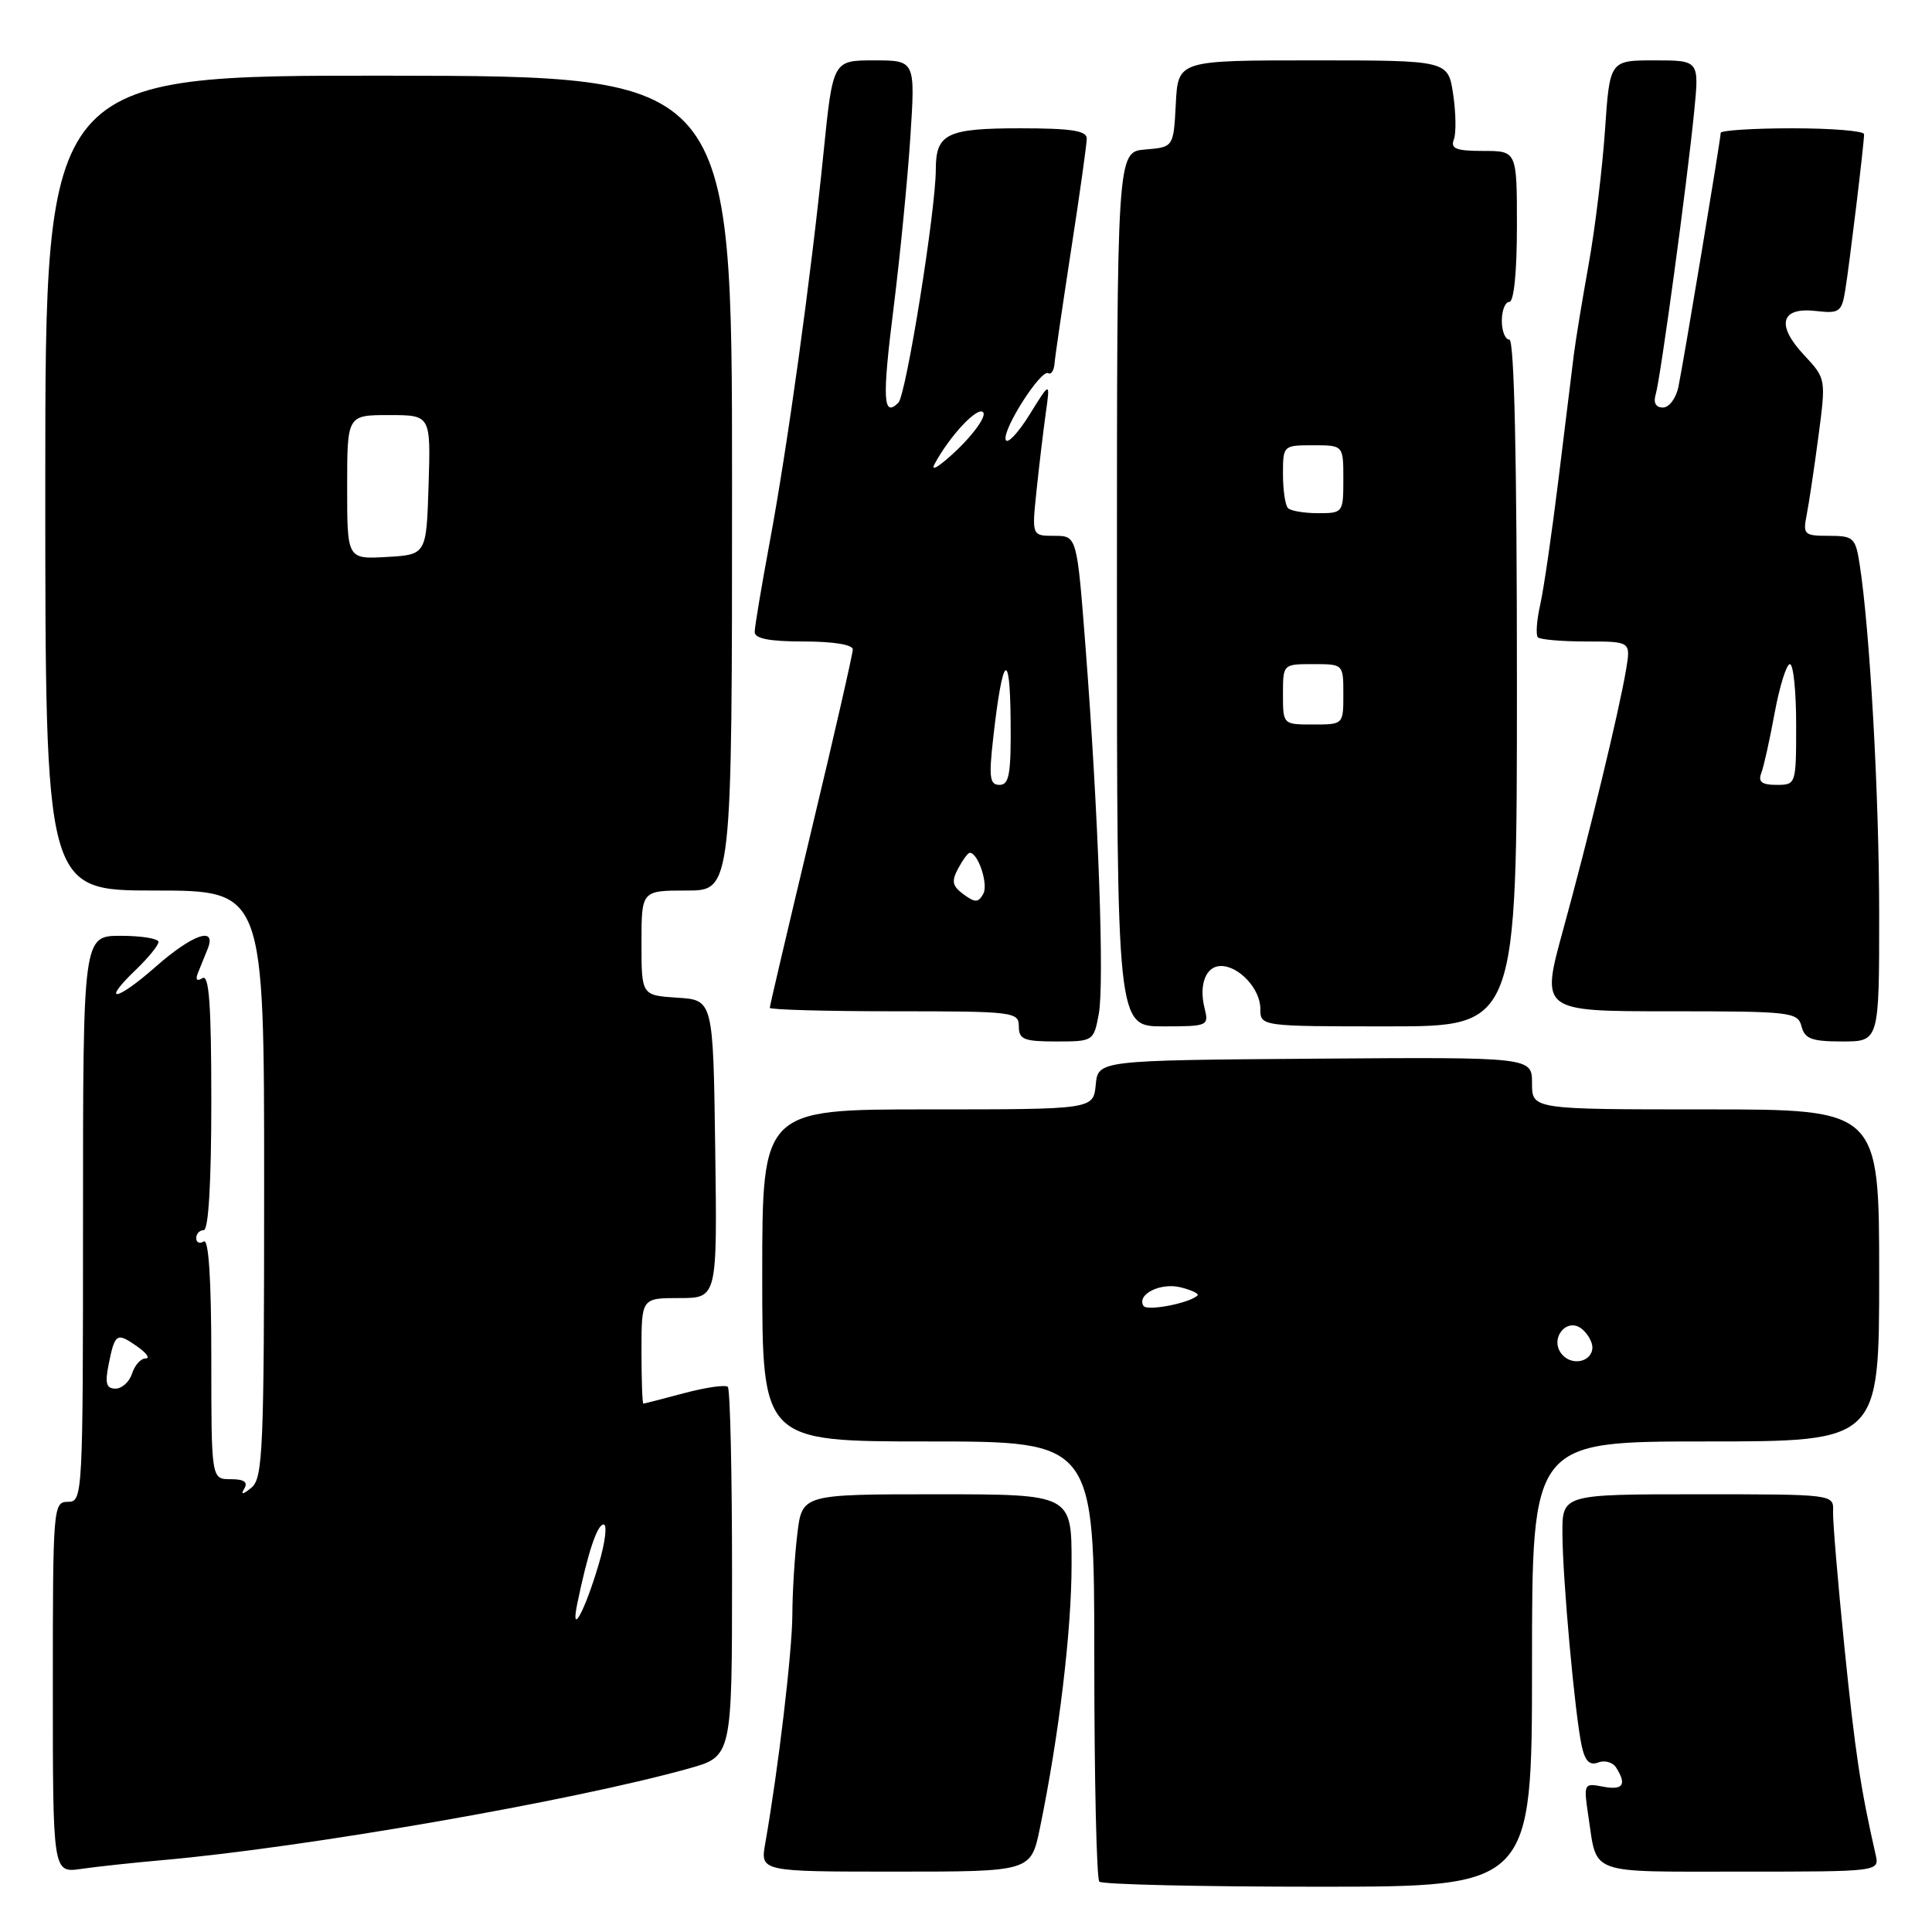 <?xml version="1.0" encoding="UTF-8" standalone="no"?>
<!DOCTYPE svg PUBLIC "-//W3C//DTD SVG 1.1//EN" "http://www.w3.org/Graphics/SVG/1.1/DTD/svg11.dtd" >
<svg xmlns="http://www.w3.org/2000/svg" xmlns:xlink="http://www.w3.org/1999/xlink" version="1.1" viewBox="0 0 256 256">
 <g >
 <path fill="currentColor"
d=" M 203.00 220.50 C 203.00 191.00 203.00 191.00 226.00 191.00 C 249.00 191.00 249.00 191.00 249.00 169.00 C 249.00 147.00 249.00 147.00 226.00 147.00 C 203.00 147.00 203.00 147.00 203.00 143.53 C 203.00 140.07 203.00 140.07 174.25 140.28 C 145.50 140.50 145.50 140.50 145.19 143.75 C 144.87 147.00 144.87 147.00 122.94 147.00 C 101.00 147.00 101.00 147.00 101.00 169.00 C 101.00 191.00 101.00 191.00 123.00 191.00 C 145.00 191.00 145.00 191.00 145.00 219.83 C 145.00 235.69 145.30 248.97 145.67 249.33 C 146.03 249.70 159.08 250.00 174.67 250.00 C 203.00 250.00 203.00 250.00 203.00 220.50 Z  M 21.50 246.48 C 40.42 244.81 75.82 238.65 91.25 234.34 C 97.00 232.74 97.00 232.74 97.00 208.53 C 97.00 195.22 96.75 184.08 96.44 183.77 C 96.13 183.46 93.54 183.83 90.69 184.59 C 87.84 185.35 85.39 185.98 85.25 185.99 C 85.11 185.99 85.00 182.85 85.00 179.00 C 85.00 172.00 85.00 172.00 90.02 172.00 C 95.04 172.00 95.04 172.00 94.77 152.25 C 94.50 132.50 94.50 132.50 89.75 132.20 C 85.00 131.89 85.00 131.89 85.00 124.95 C 85.00 118.00 85.00 118.00 91.00 118.00 C 97.00 118.00 97.00 118.00 97.00 64.04 C 97.00 10.08 97.00 10.08 51.50 10.03 C 6.00 9.98 6.00 9.98 6.00 63.99 C 6.00 118.00 6.00 118.00 20.50 118.00 C 35.00 118.00 35.00 118.00 35.00 156.88 C 35.00 192.19 34.84 195.88 33.31 197.13 C 32.16 198.06 31.86 198.10 32.37 197.25 C 32.89 196.38 32.34 196.00 30.56 196.00 C 28.00 196.00 28.00 196.00 28.00 179.94 C 28.00 169.49 27.65 164.10 27.00 164.50 C 26.45 164.84 26.00 164.64 26.00 164.06 C 26.00 163.48 26.45 163.00 27.00 163.00 C 27.63 163.00 28.00 156.65 28.00 145.94 C 28.00 133.17 27.71 129.06 26.83 129.61 C 26.08 130.07 25.87 129.82 26.23 128.91 C 26.55 128.14 27.12 126.71 27.51 125.75 C 28.75 122.67 25.55 123.77 20.60 128.12 C 15.40 132.70 13.30 133.00 18.01 128.49 C 19.65 126.91 21.00 125.26 21.00 124.81 C 21.00 124.37 18.75 124.00 16.00 124.00 C 11.00 124.00 11.00 124.00 11.00 161.50 C 11.00 198.33 10.96 199.00 9.00 199.00 C 7.05 199.00 7.00 199.67 7.00 223.59 C 7.00 248.18 7.00 248.18 10.75 247.64 C 12.81 247.34 17.65 246.82 21.50 246.48 Z  M 137.79 242.25 C 140.32 229.98 141.99 216.11 141.99 207.25 C 142.00 198.00 142.00 198.00 124.14 198.00 C 106.28 198.00 106.28 198.00 105.65 203.25 C 105.30 206.14 105.00 210.97 104.99 214.00 C 104.96 218.96 103.12 234.49 101.40 244.25 C 100.74 248.00 100.74 248.00 118.67 248.00 C 136.60 248.00 136.60 248.00 137.79 242.25 Z  M 248.53 245.75 C 246.53 236.97 245.82 232.25 244.40 218.29 C 243.52 209.60 242.84 201.49 242.89 200.25 C 242.98 198.00 242.98 198.00 224.99 198.00 C 207.00 198.00 207.00 198.00 207.03 203.25 C 207.06 209.29 208.68 227.15 209.58 231.32 C 210.02 233.36 210.63 233.97 211.77 233.54 C 212.63 233.20 213.71 233.51 214.15 234.22 C 215.59 236.48 215.06 237.25 212.40 236.74 C 209.85 236.25 209.82 236.31 210.48 240.75 C 211.65 248.50 210.26 248.00 230.63 248.00 C 249.04 248.00 249.04 248.00 248.53 245.75 Z  M 145.59 134.38 C 146.35 130.31 145.55 107.94 143.84 85.75 C 142.70 71.00 142.70 71.00 139.71 71.00 C 136.72 71.00 136.72 71.00 137.34 65.06 C 137.68 61.80 138.23 57.19 138.56 54.81 C 139.17 50.50 139.17 50.50 136.41 54.96 C 134.88 57.41 133.47 58.90 133.26 58.28 C 132.80 56.91 137.96 48.86 138.91 49.45 C 139.28 49.68 139.65 49.11 139.73 48.18 C 139.80 47.26 140.80 40.47 141.93 33.10 C 143.07 25.74 144.00 19.10 144.00 18.35 C 144.00 17.32 141.93 17.00 135.20 17.00 C 125.46 17.00 124.00 17.71 124.00 22.45 C 123.99 27.90 120.07 52.33 119.04 53.36 C 117.01 55.39 116.88 52.91 118.40 40.84 C 119.25 34.05 120.25 23.89 120.62 18.25 C 121.29 8.00 121.29 8.00 115.82 8.00 C 110.36 8.00 110.36 8.00 109.12 20.25 C 107.45 36.81 104.34 59.25 101.96 72.00 C 100.89 77.78 100.00 83.06 100.00 83.75 C 100.00 84.62 101.97 85.00 106.50 85.00 C 110.39 85.00 113.00 85.42 113.00 86.05 C 113.00 86.63 110.53 97.45 107.50 110.09 C 104.48 122.73 102.00 133.28 102.00 133.54 C 102.00 133.79 109.42 134.00 118.50 134.00 C 134.33 134.00 135.00 134.08 135.00 136.00 C 135.00 137.73 135.67 138.00 139.95 138.00 C 144.86 138.00 144.92 137.96 145.59 134.38 Z  M 249.00 121.15 C 249.00 105.45 247.77 83.45 246.41 74.75 C 245.86 71.24 245.60 71.00 242.33 71.00 C 239.06 71.00 238.88 70.83 239.39 68.25 C 239.69 66.74 240.39 62.05 240.95 57.83 C 241.96 50.17 241.96 50.17 239.03 47.03 C 235.30 43.04 235.96 40.66 240.64 41.21 C 243.70 41.56 244.03 41.34 244.49 38.55 C 245.04 35.23 247.00 19.04 247.00 17.78 C 247.00 17.35 242.72 17.00 237.50 17.00 C 232.28 17.00 228.00 17.28 228.00 17.61 C 228.00 18.42 223.13 47.68 222.40 51.25 C 222.09 52.77 221.17 54.00 220.35 54.00 C 219.40 54.00 219.05 53.37 219.39 52.25 C 220.03 50.13 223.56 24.16 224.49 14.75 C 225.16 8.00 225.16 8.00 219.23 8.00 C 213.30 8.00 213.30 8.00 212.67 17.25 C 212.32 22.34 211.35 30.32 210.51 35.00 C 209.67 39.67 208.78 45.08 208.54 47.00 C 208.30 48.92 207.39 56.31 206.52 63.41 C 205.65 70.50 204.56 78.02 204.09 80.11 C 203.62 82.19 203.48 84.15 203.78 84.45 C 204.09 84.75 206.98 85.00 210.21 85.00 C 216.09 85.00 216.09 85.00 215.46 88.75 C 214.54 94.24 210.50 110.93 207.11 123.25 C 204.16 134.00 204.16 134.00 221.17 134.00 C 237.35 134.00 238.21 134.10 238.71 136.00 C 239.14 137.66 240.07 138.00 244.12 138.00 C 249.00 138.00 249.00 138.00 249.00 121.15 Z  M 159.61 133.58 C 158.83 130.47 159.79 128.00 161.78 128.00 C 164.19 128.00 167.00 131.05 167.00 133.65 C 167.00 136.00 167.00 136.00 184.00 136.00 C 201.00 136.00 201.00 136.00 201.00 90.50 C 201.00 60.83 200.65 45.00 200.00 45.00 C 199.45 45.00 199.00 43.88 199.00 42.50 C 199.00 41.12 199.45 40.00 200.00 40.00 C 200.60 40.00 201.00 36.00 201.00 30.00 C 201.00 20.00 201.00 20.00 196.53 20.00 C 192.95 20.00 192.18 19.70 192.64 18.49 C 192.96 17.66 192.92 14.96 192.55 12.49 C 191.88 8.00 191.88 8.00 173.99 8.00 C 156.10 8.00 156.10 8.00 155.80 13.75 C 155.50 19.50 155.50 19.50 151.75 19.81 C 148.00 20.12 148.00 20.12 148.00 78.06 C 148.00 136.00 148.00 136.00 154.11 136.00 C 160.07 136.00 160.20 135.94 159.61 133.58 Z  M 206.95 179.44 C 205.25 177.39 207.62 174.44 209.63 176.11 C 210.38 176.73 211.00 177.82 211.00 178.52 C 211.00 180.45 208.30 181.07 206.95 179.44 Z  M 151.52 173.04 C 150.58 171.51 153.78 169.91 156.45 170.58 C 157.90 170.94 158.91 171.43 158.68 171.65 C 157.67 172.67 151.98 173.77 151.52 173.04 Z  M 76.49 212.50 C 77.89 205.72 79.13 202.00 79.98 202.00 C 80.48 202.00 80.20 204.36 79.34 207.25 C 77.50 213.48 75.55 217.09 76.49 212.50 Z  M 14.39 180.82 C 15.22 176.66 15.46 176.51 18.16 178.40 C 19.42 179.28 19.93 180.00 19.29 180.00 C 18.65 180.00 17.85 180.90 17.50 182.00 C 17.15 183.10 16.16 184.00 15.31 184.00 C 14.09 184.00 13.89 183.30 14.39 180.82 Z  M 46.00 64.55 C 46.00 55.00 46.00 55.00 51.54 55.00 C 57.08 55.00 57.08 55.00 56.79 64.25 C 56.50 73.50 56.50 73.50 51.25 73.80 C 46.00 74.10 46.00 74.10 46.00 64.55 Z  M 127.67 118.50 C 126.18 117.41 126.05 116.77 126.96 115.08 C 127.57 113.94 128.26 113.00 128.50 113.00 C 129.61 113.00 130.99 117.19 130.29 118.44 C 129.63 119.62 129.21 119.63 127.67 118.50 Z  M 131.61 97.75 C 132.83 86.87 133.82 85.80 133.91 95.25 C 133.99 102.52 133.74 104.00 132.45 104.00 C 131.14 104.00 131.01 103.03 131.61 97.75 Z  M 123.83 61.50 C 125.87 57.69 129.68 53.67 130.30 54.67 C 130.64 55.22 129.08 57.44 126.84 59.59 C 124.59 61.74 123.24 62.60 123.83 61.50 Z  M 233.37 102.47 C 233.70 101.62 234.50 98.02 235.15 94.47 C 235.81 90.91 236.72 88.00 237.17 88.00 C 237.63 88.00 238.00 91.60 238.00 96.00 C 238.00 103.95 237.99 104.00 235.39 104.00 C 233.46 104.00 232.94 103.60 233.37 102.47 Z  M 170.00 92.00 C 170.00 88.00 170.00 88.00 174.00 88.00 C 178.00 88.00 178.00 88.00 178.00 92.00 C 178.00 96.00 178.00 96.00 174.00 96.00 C 170.00 96.00 170.00 96.00 170.00 92.00 Z  M 170.67 67.33 C 170.30 66.97 170.00 64.94 170.00 62.83 C 170.00 59.03 170.03 59.00 174.00 59.00 C 178.00 59.00 178.00 59.00 178.00 63.50 C 178.00 67.93 177.95 68.00 174.67 68.00 C 172.83 68.00 171.03 67.70 170.67 67.33 Z "/>
</g>
</svg>